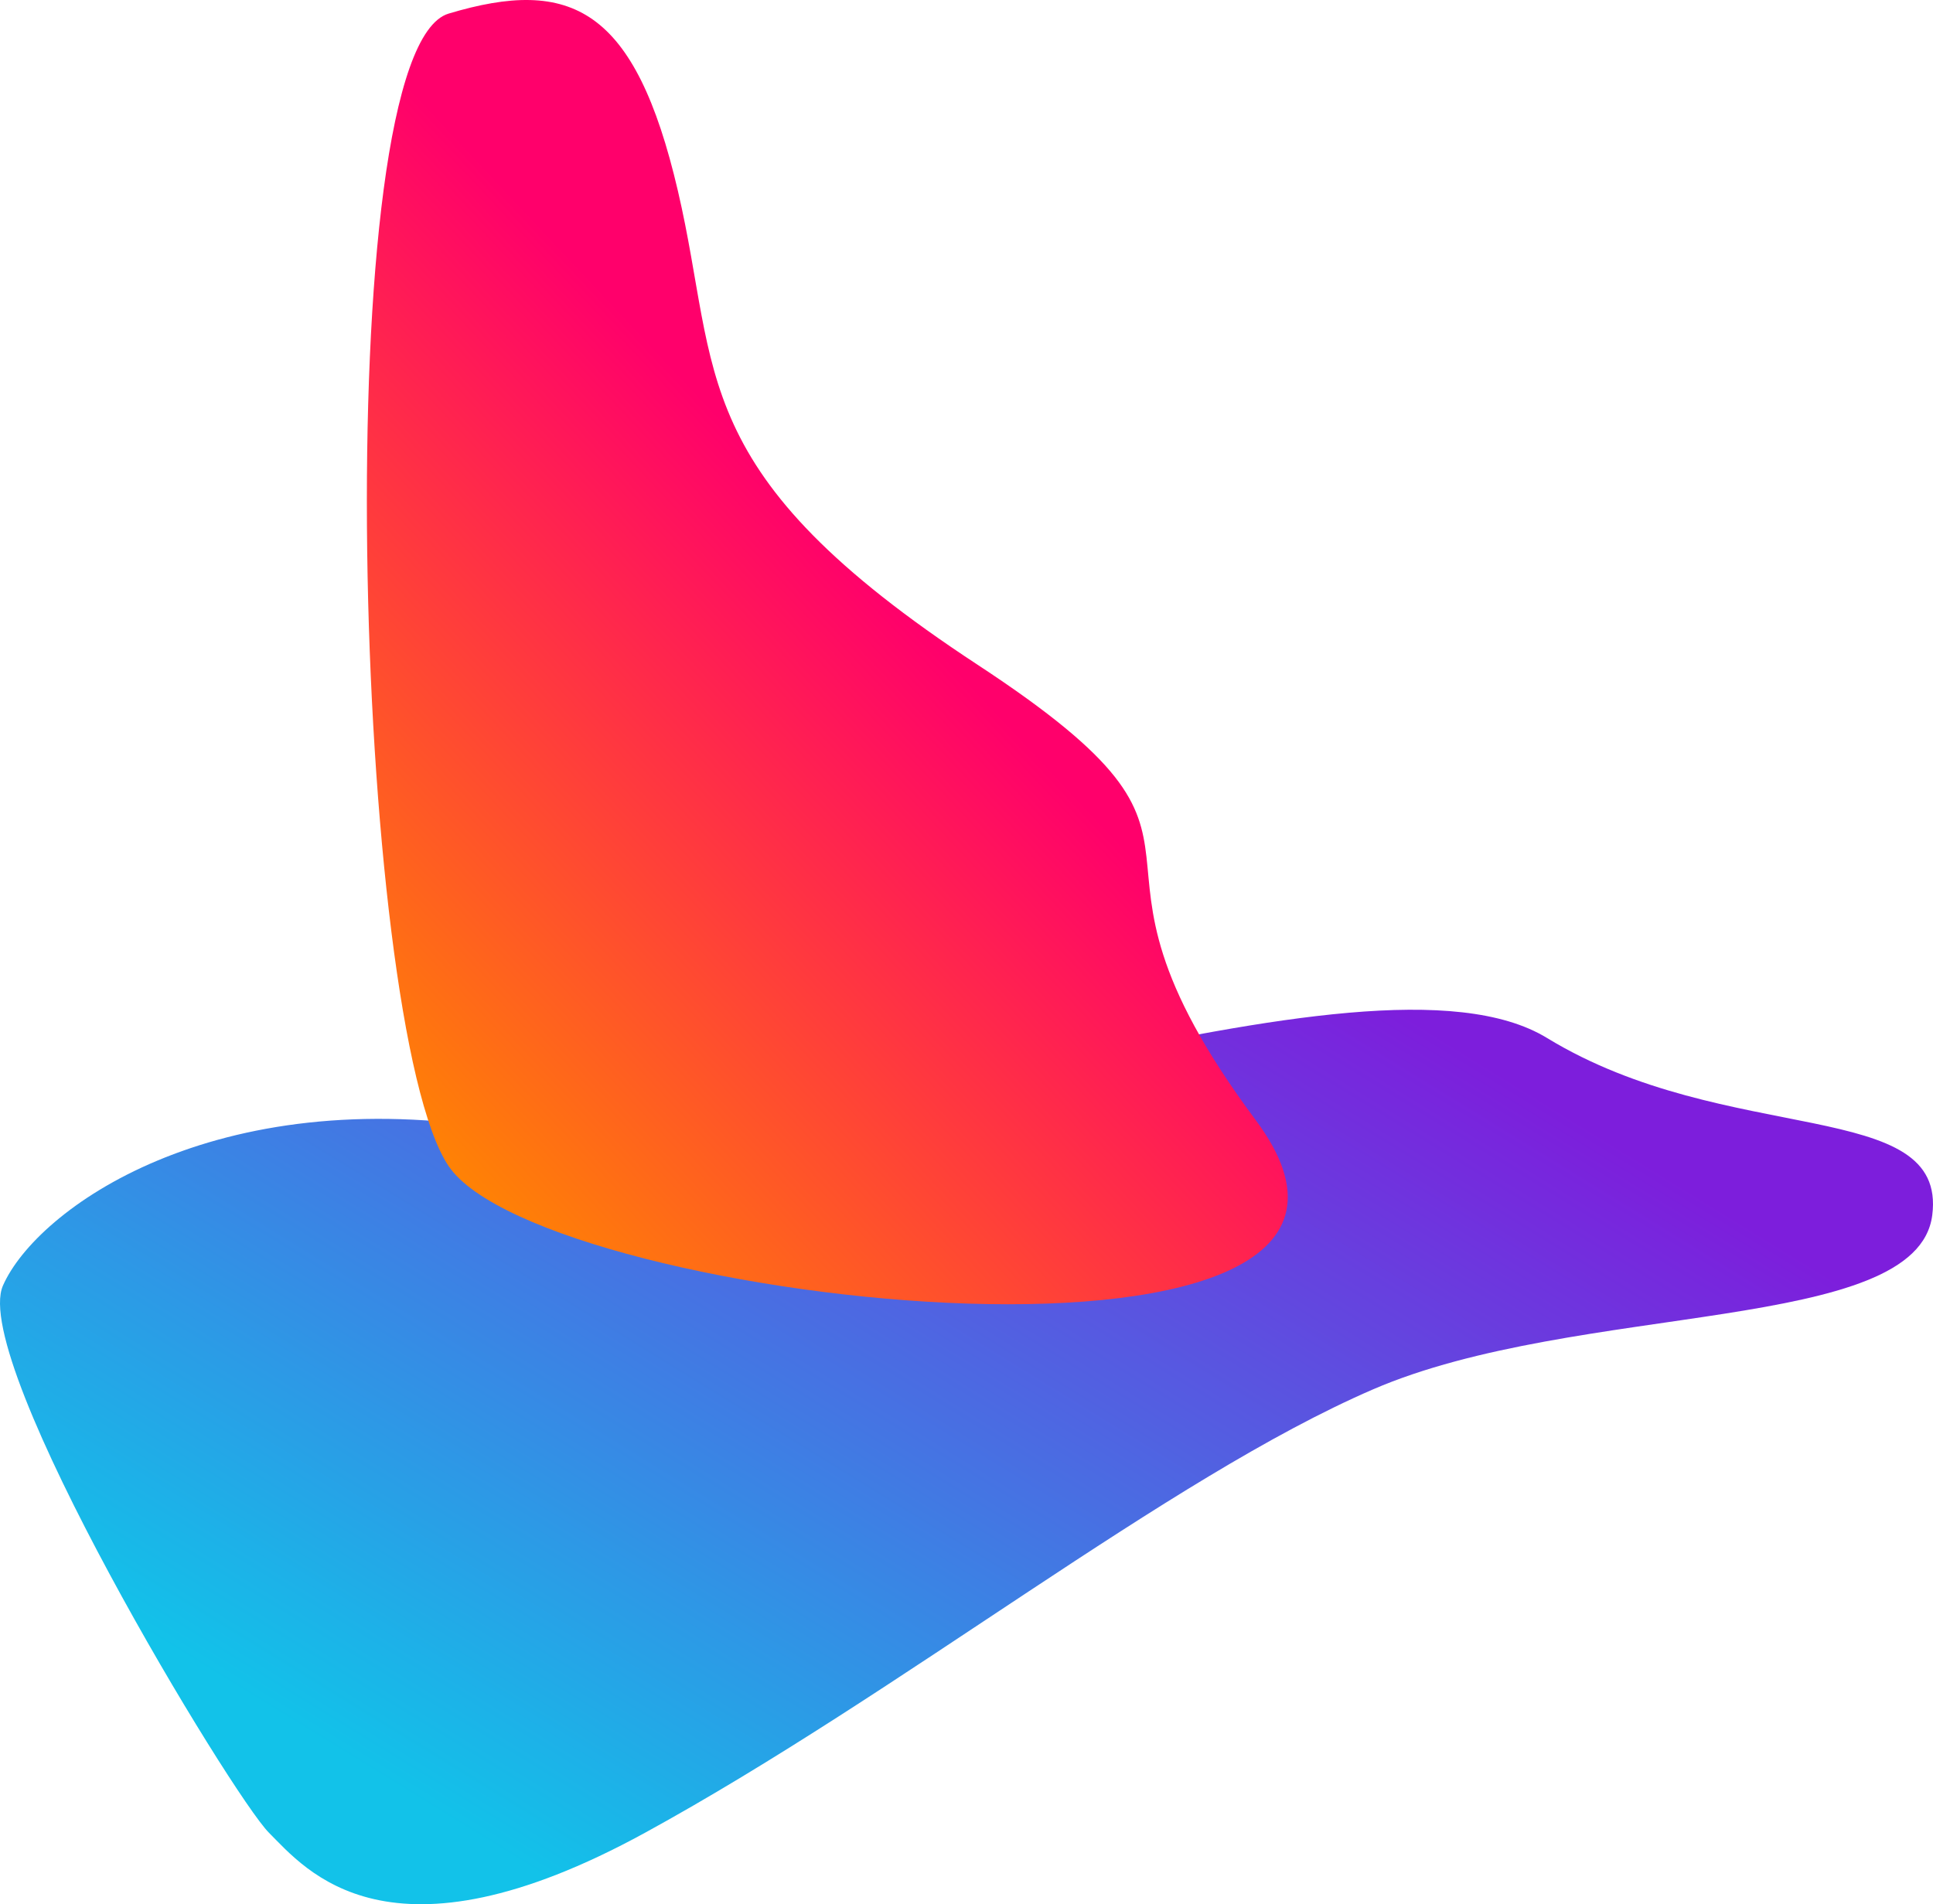 <svg xmlns="http://www.w3.org/2000/svg" xmlns:xlink="http://www.w3.org/1999/xlink" width="842.955" height="830.58" viewBox="0 0 842.955 830.58"><defs><linearGradient id="a" x1="0.213" y1="0.808" x2="0.934" y2="0.244" gradientUnits="objectBoundingBox"><stop offset="0" stop-color="#12c2e9"/><stop offset="1" stop-color="#7d1edc"/></linearGradient><linearGradient id="b" x1="0.5" y1="0.388" x2="0.111" y2="0.917" gradientUnits="objectBoundingBox"><stop offset="0" stop-color="#ff006b"/><stop offset="1" stop-color="#f80"/></linearGradient></defs><path d="M687.63,3771.8c16,16,52,61.333,164,0s228-154.667,317.333-193.333,237.333-24,244-76-89.333-29.333-168-77.333-328,61.333-454.667,40-204,34.667-218.667,68S671.63,3755.8,687.63,3771.8Z" transform="translate(-570.338 -2972.398)" fill="url(#a)"/><path d="M1040.357,3237.333c53.333-16,81.333-2.667,100,77.333s2.667,122.667,130.667,206.667,28,73.333,121.333,198.667-310.667,81.333-352,20S987.024,3253.333,1040.357,3237.333Z" transform="translate(-844.731 -3231.397)" fill="url(#b)"/></svg>